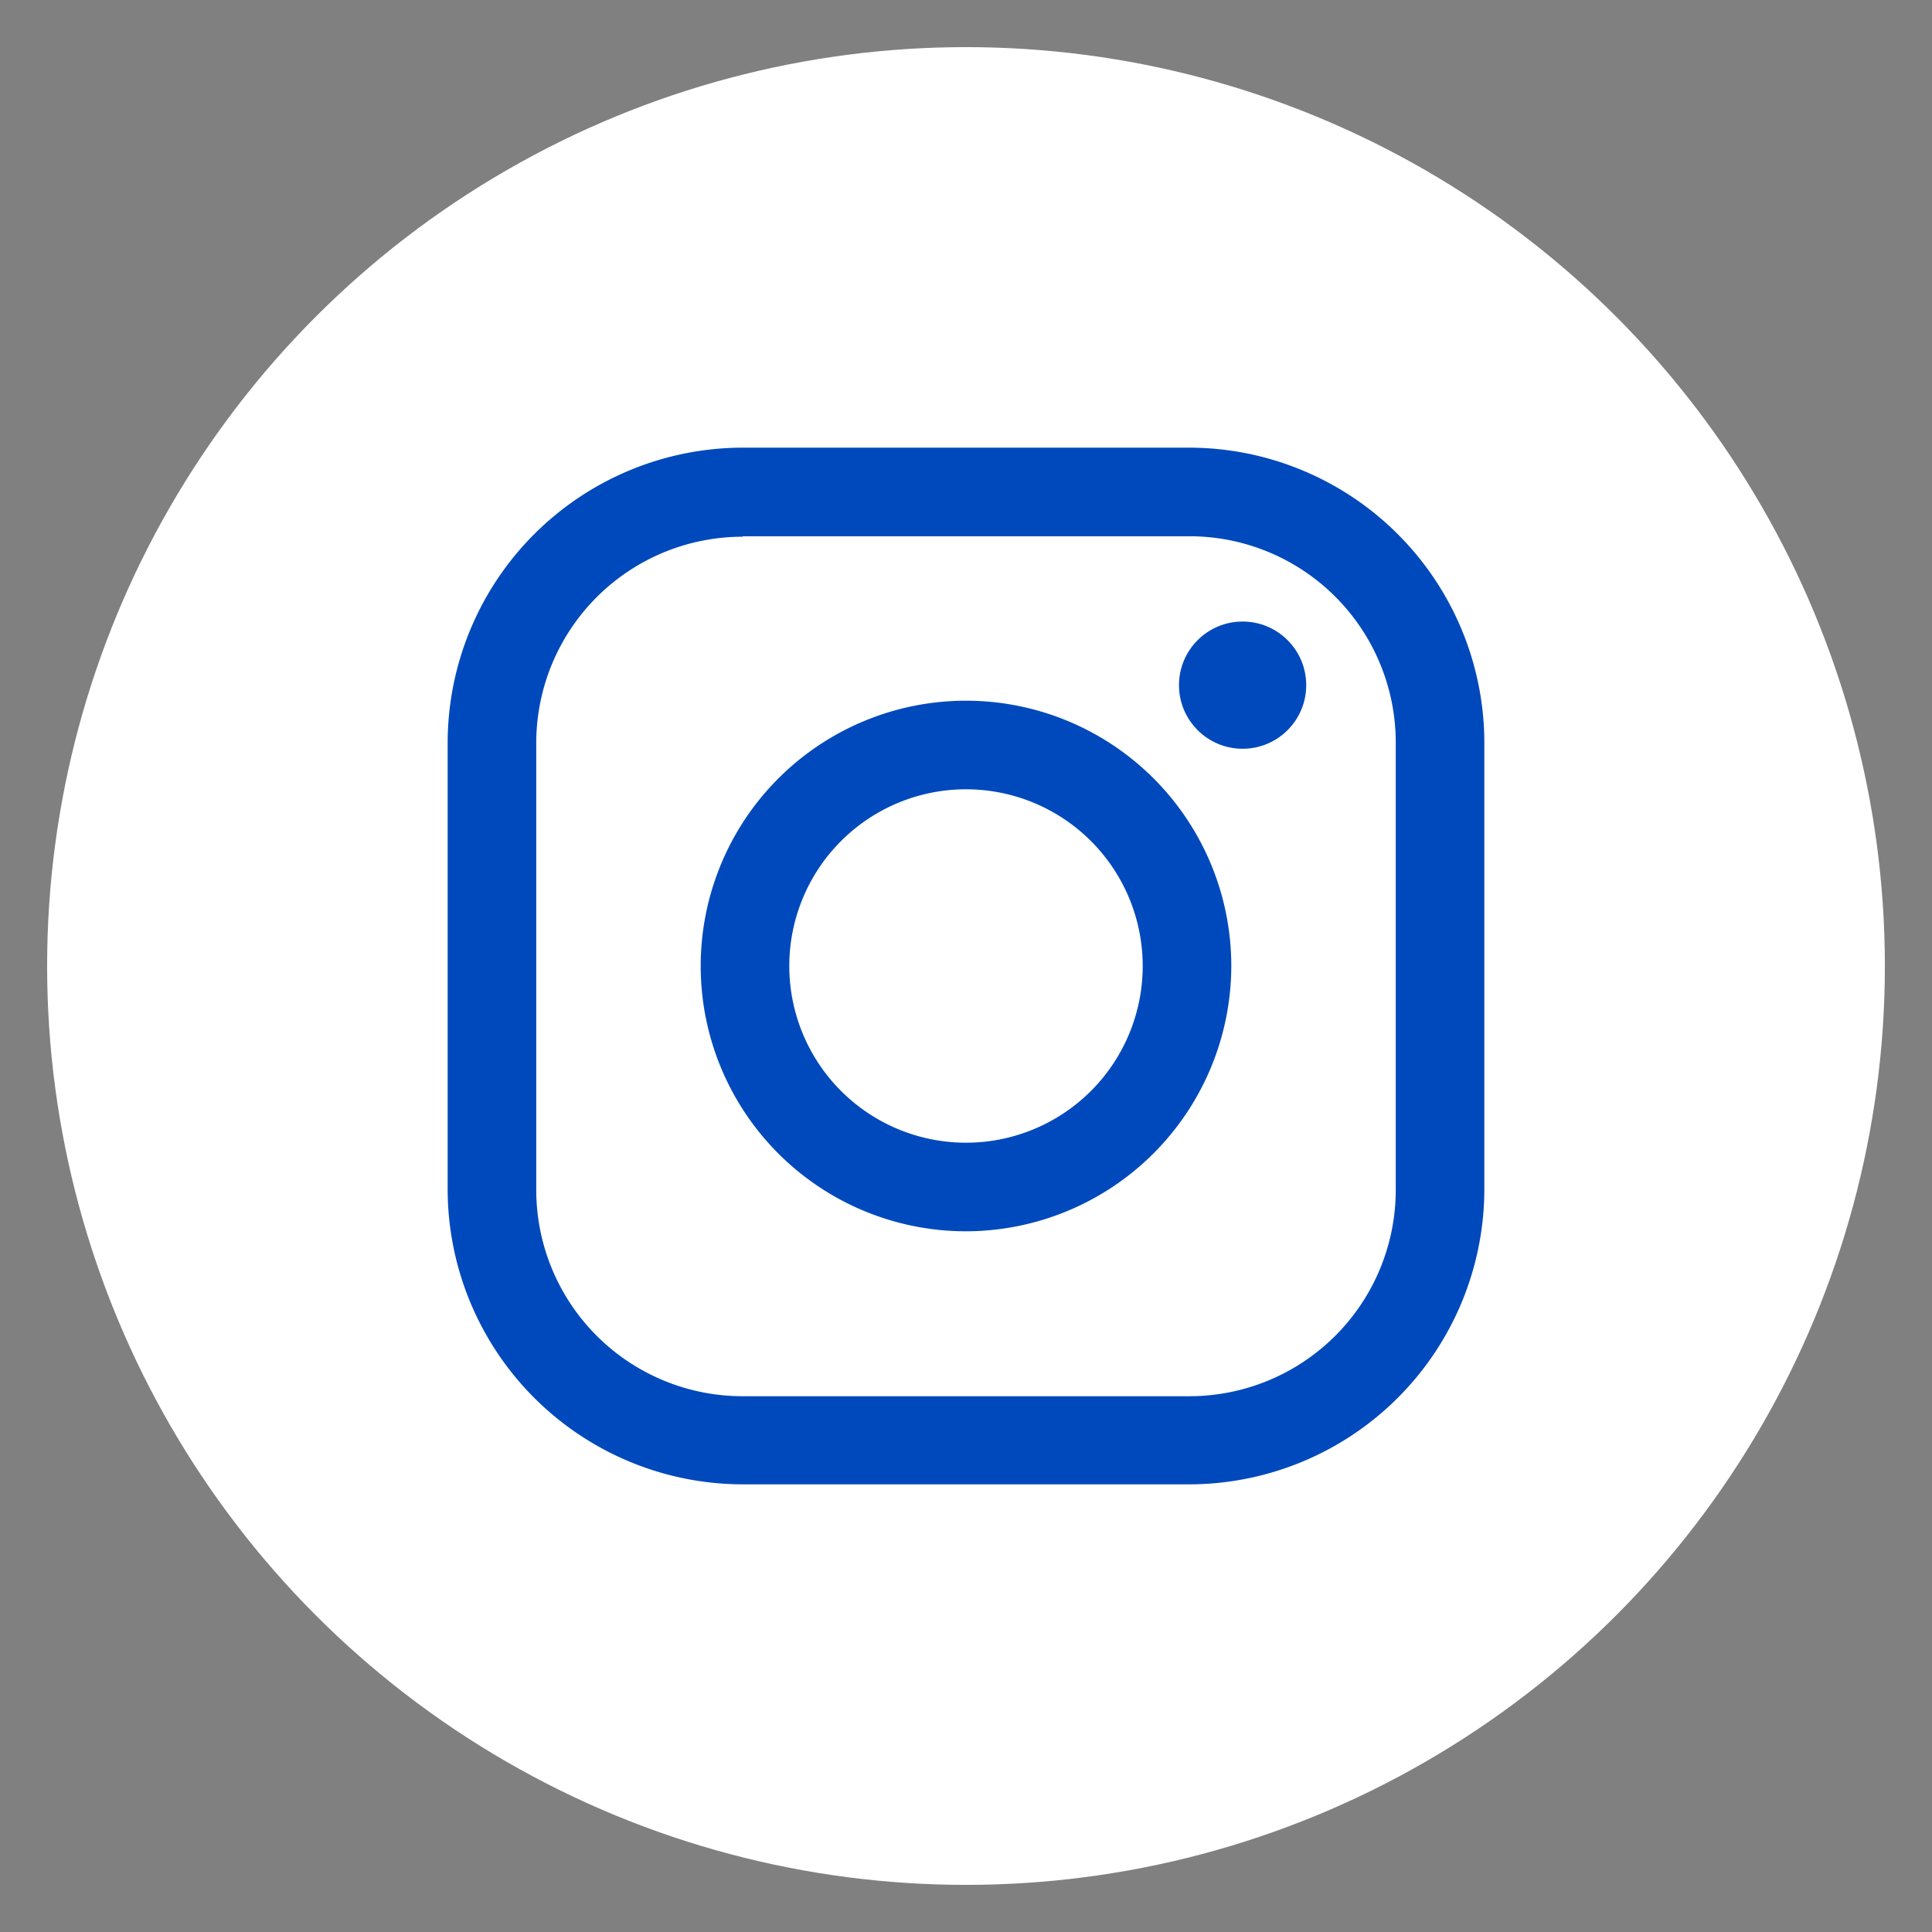 <svg id="_3" data-name="3" xmlns="http://www.w3.org/2000/svg" viewBox="0 0 41 41"><rect x="0" y="0" width="41" height="41" fill="#808080" stroke="none"/><defs><style>.cls-1{fill:#fff;}.cls-2{fill:#0049BC;}</style></defs><title>Instagram</title><circle class="cls-1" cx="20.5" cy="20.5" r="19.5"/><circle class="cls-2" cx="26.37" cy="14.54" r="1.35"/><path class="cls-2" d="M25.24,31.5H15.76A6.27,6.27,0,0,1,9.5,25.24V15.76A6.27,6.27,0,0,1,15.76,9.5h9.48a6.27,6.27,0,0,1,6.26,6.26v9.48A6.27,6.27,0,0,1,25.24,31.5ZM15.76,11.39a4.38,4.38,0,0,0-4.38,4.38v9.48a4.38,4.38,0,0,0,4.38,4.38h9.48a4.38,4.38,0,0,0,4.38-4.38V15.76a4.38,4.38,0,0,0-4.38-4.38H15.76Z"/><path class="cls-2" d="M20.5,26.13a5.63,5.63,0,1,1,5.63-5.63A5.64,5.64,0,0,1,20.5,26.13Zm0-9.38a3.75,3.75,0,1,0,3.75,3.75A3.75,3.75,0,0,0,20.5,16.75Z"/></svg>